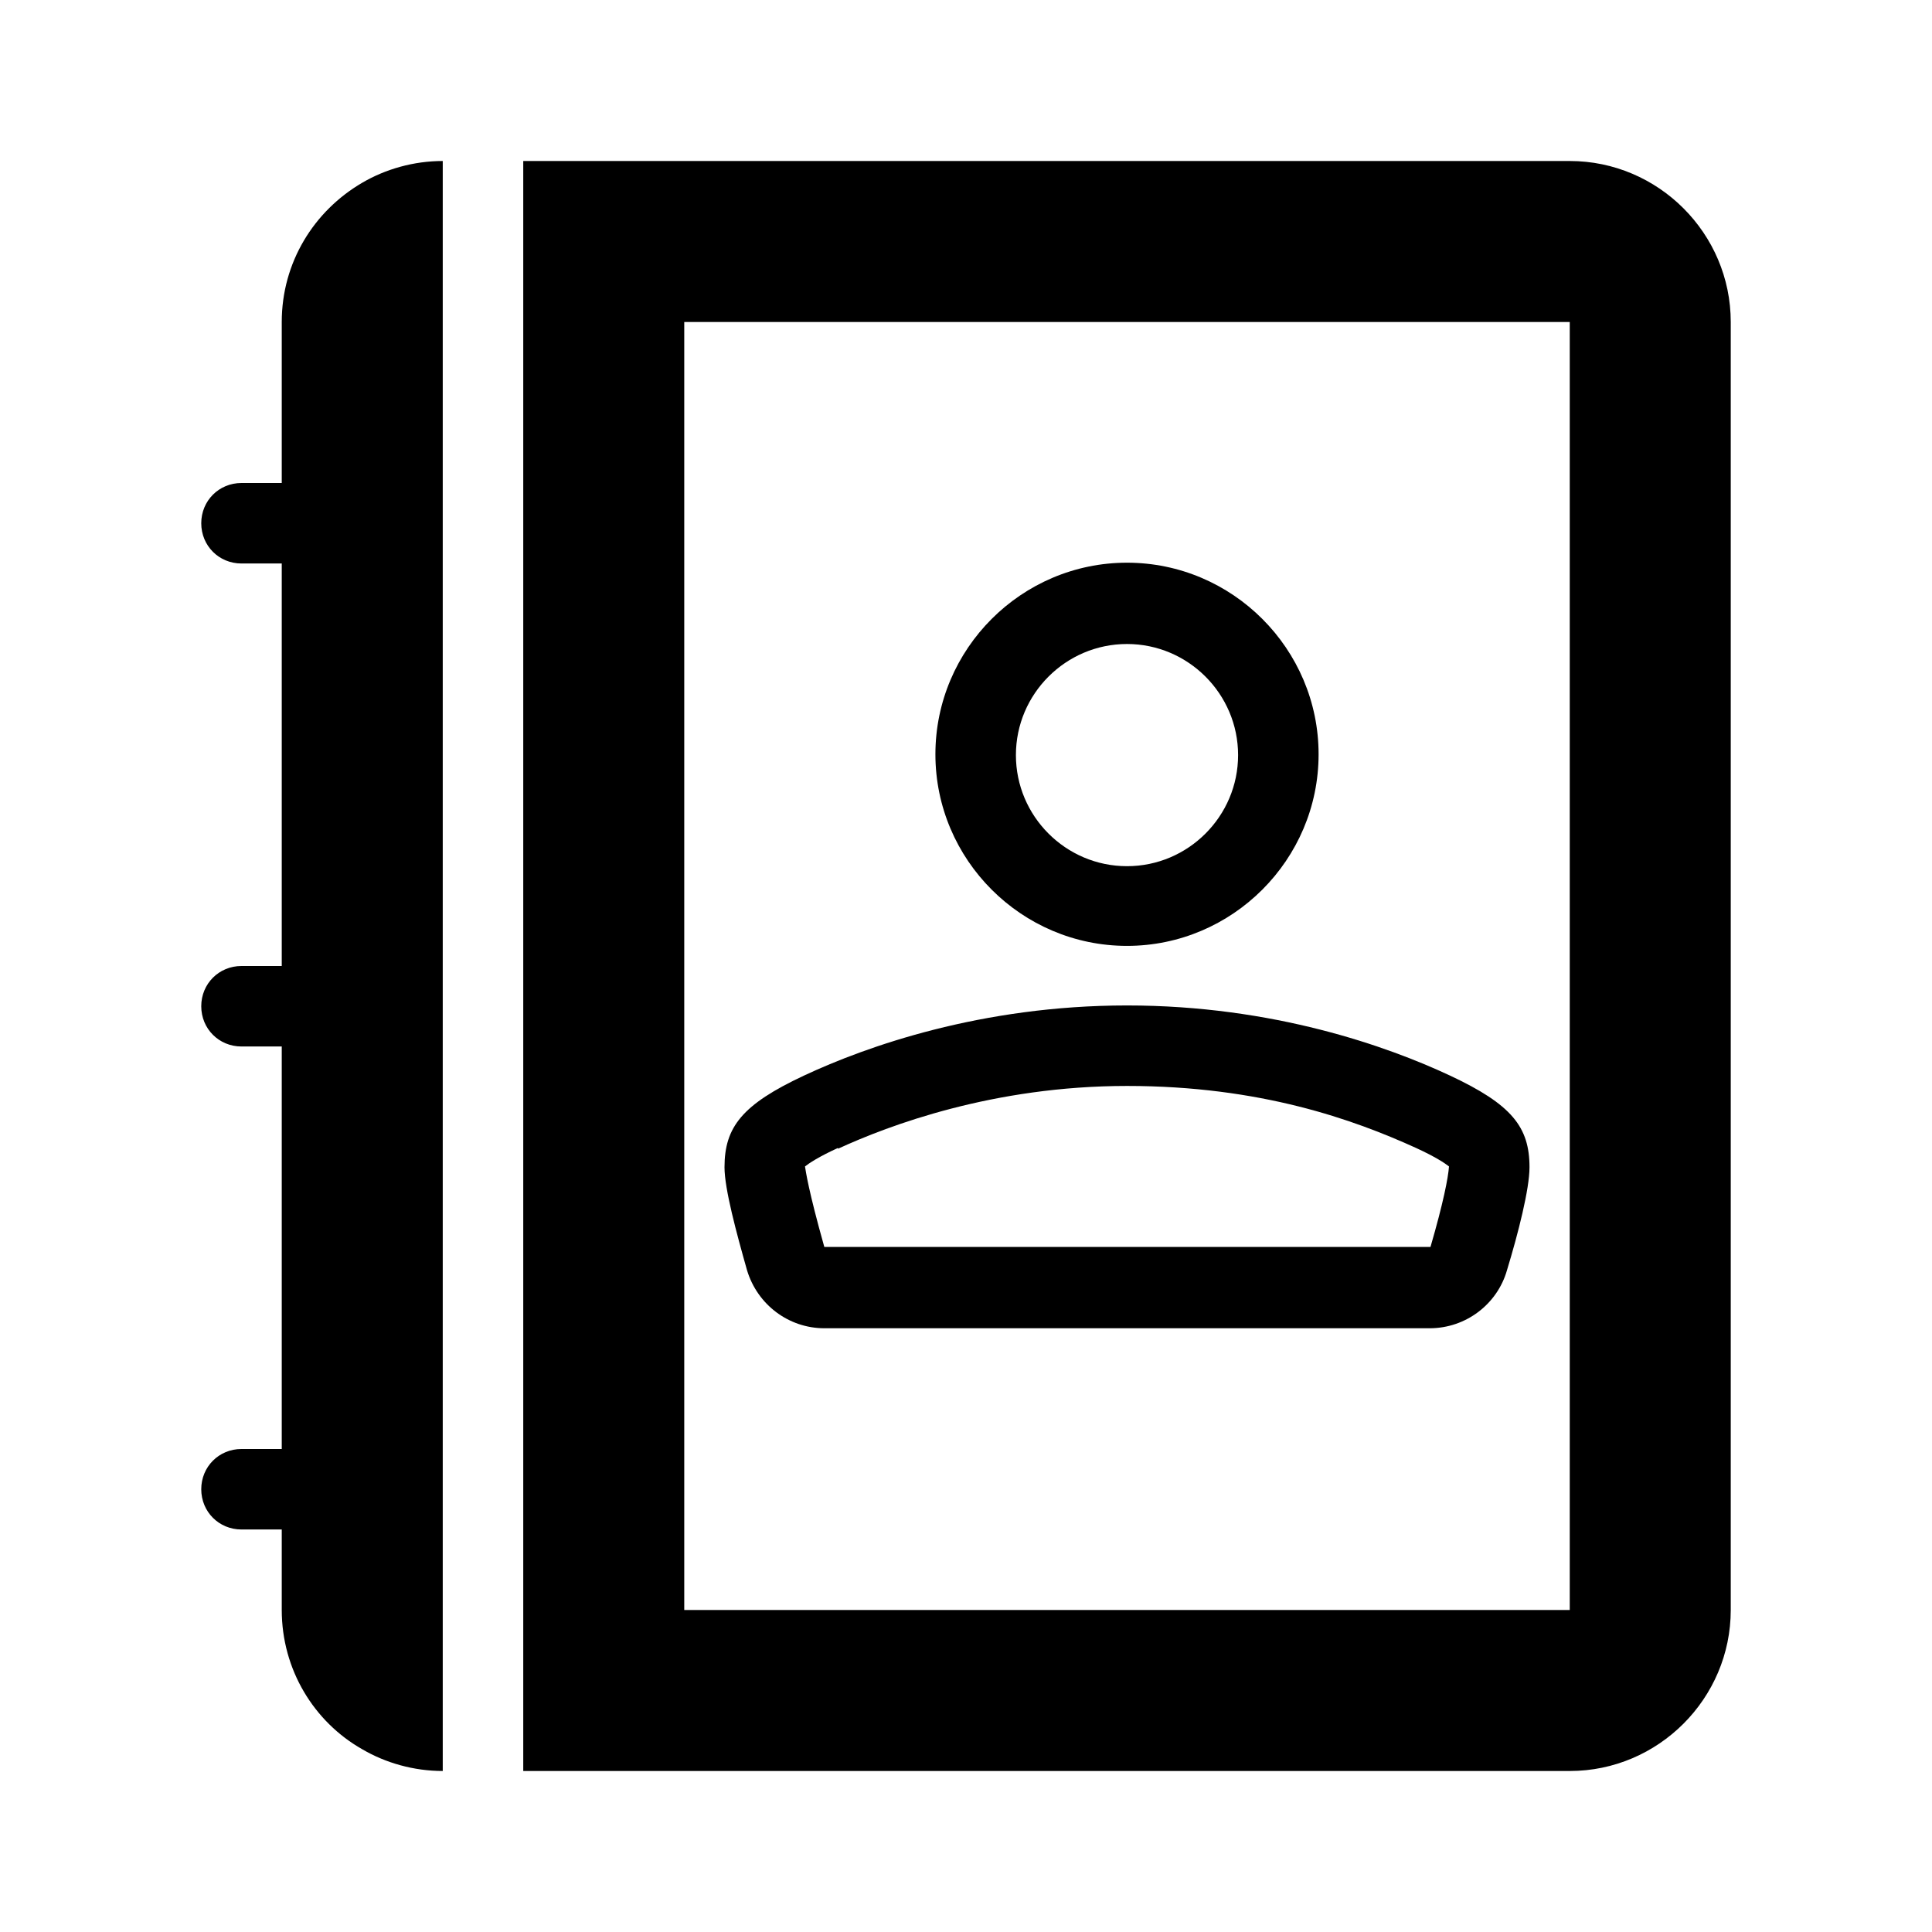 <svg xmlns="http://www.w3.org/2000/svg" width="24" height="24" fill="currentColor" viewBox="0 0 24 24">
  <path d="m3.5,4v2h-.5c-.28,0-.5.22-.5.5s.22.5.5.5h.5v5h-.5c-.28,0-.5.22-.5.5s.22.5.5.5h.5v5h-.5c-.28,0-.5.22-.5.5s.22.5.5.5h.5v1c0,.74.4,1.39,1,1.73.29.17.64.27,1,.27V2c-.36,0-.71.1-1,.27-.6.35-1,.99-1,1.73Zm16-2H6.5v20h13c1.1,0,2-.9,2-2V4c0-1.1-.9-2-2-2Zm0,18h-11V4h11v16Zm-5.5-8.25c1.31,0,2.38-1.07,2.38-2.38s-1.07-2.38-2.38-2.38-2.38,1.07-2.38,2.38,1.07,2.38,2.38,2.38Zm0-3.75c.76,0,1.38.62,1.38,1.38s-.62,1.38-1.38,1.38-1.38-.62-1.38-1.38.62-1.38,1.38-1.38Zm-3.77,8.5h7.53c.45,0,.84-.3.96-.72.14-.46.28-1.01.28-1.28,0-.5-.22-.78-.99-1.14h0c-.77-.36-2.19-.87-4.01-.87-1.81,0-3.24.51-4.01.87s-.99.64-.99,1.14c0,.27.15.82.28,1.28.13.43.52.72.96.72Zm.18-2.23c.63-.29,1.93-.78,3.59-.78s2.82.42,3.59.77c.24.11.36.19.41.23-.01.14-.07.45-.23,1h0s-7.53,0-7.53,0c-.2-.71-.23-.94-.24-1,.05-.04.17-.12.41-.23Z"/>
</svg>

